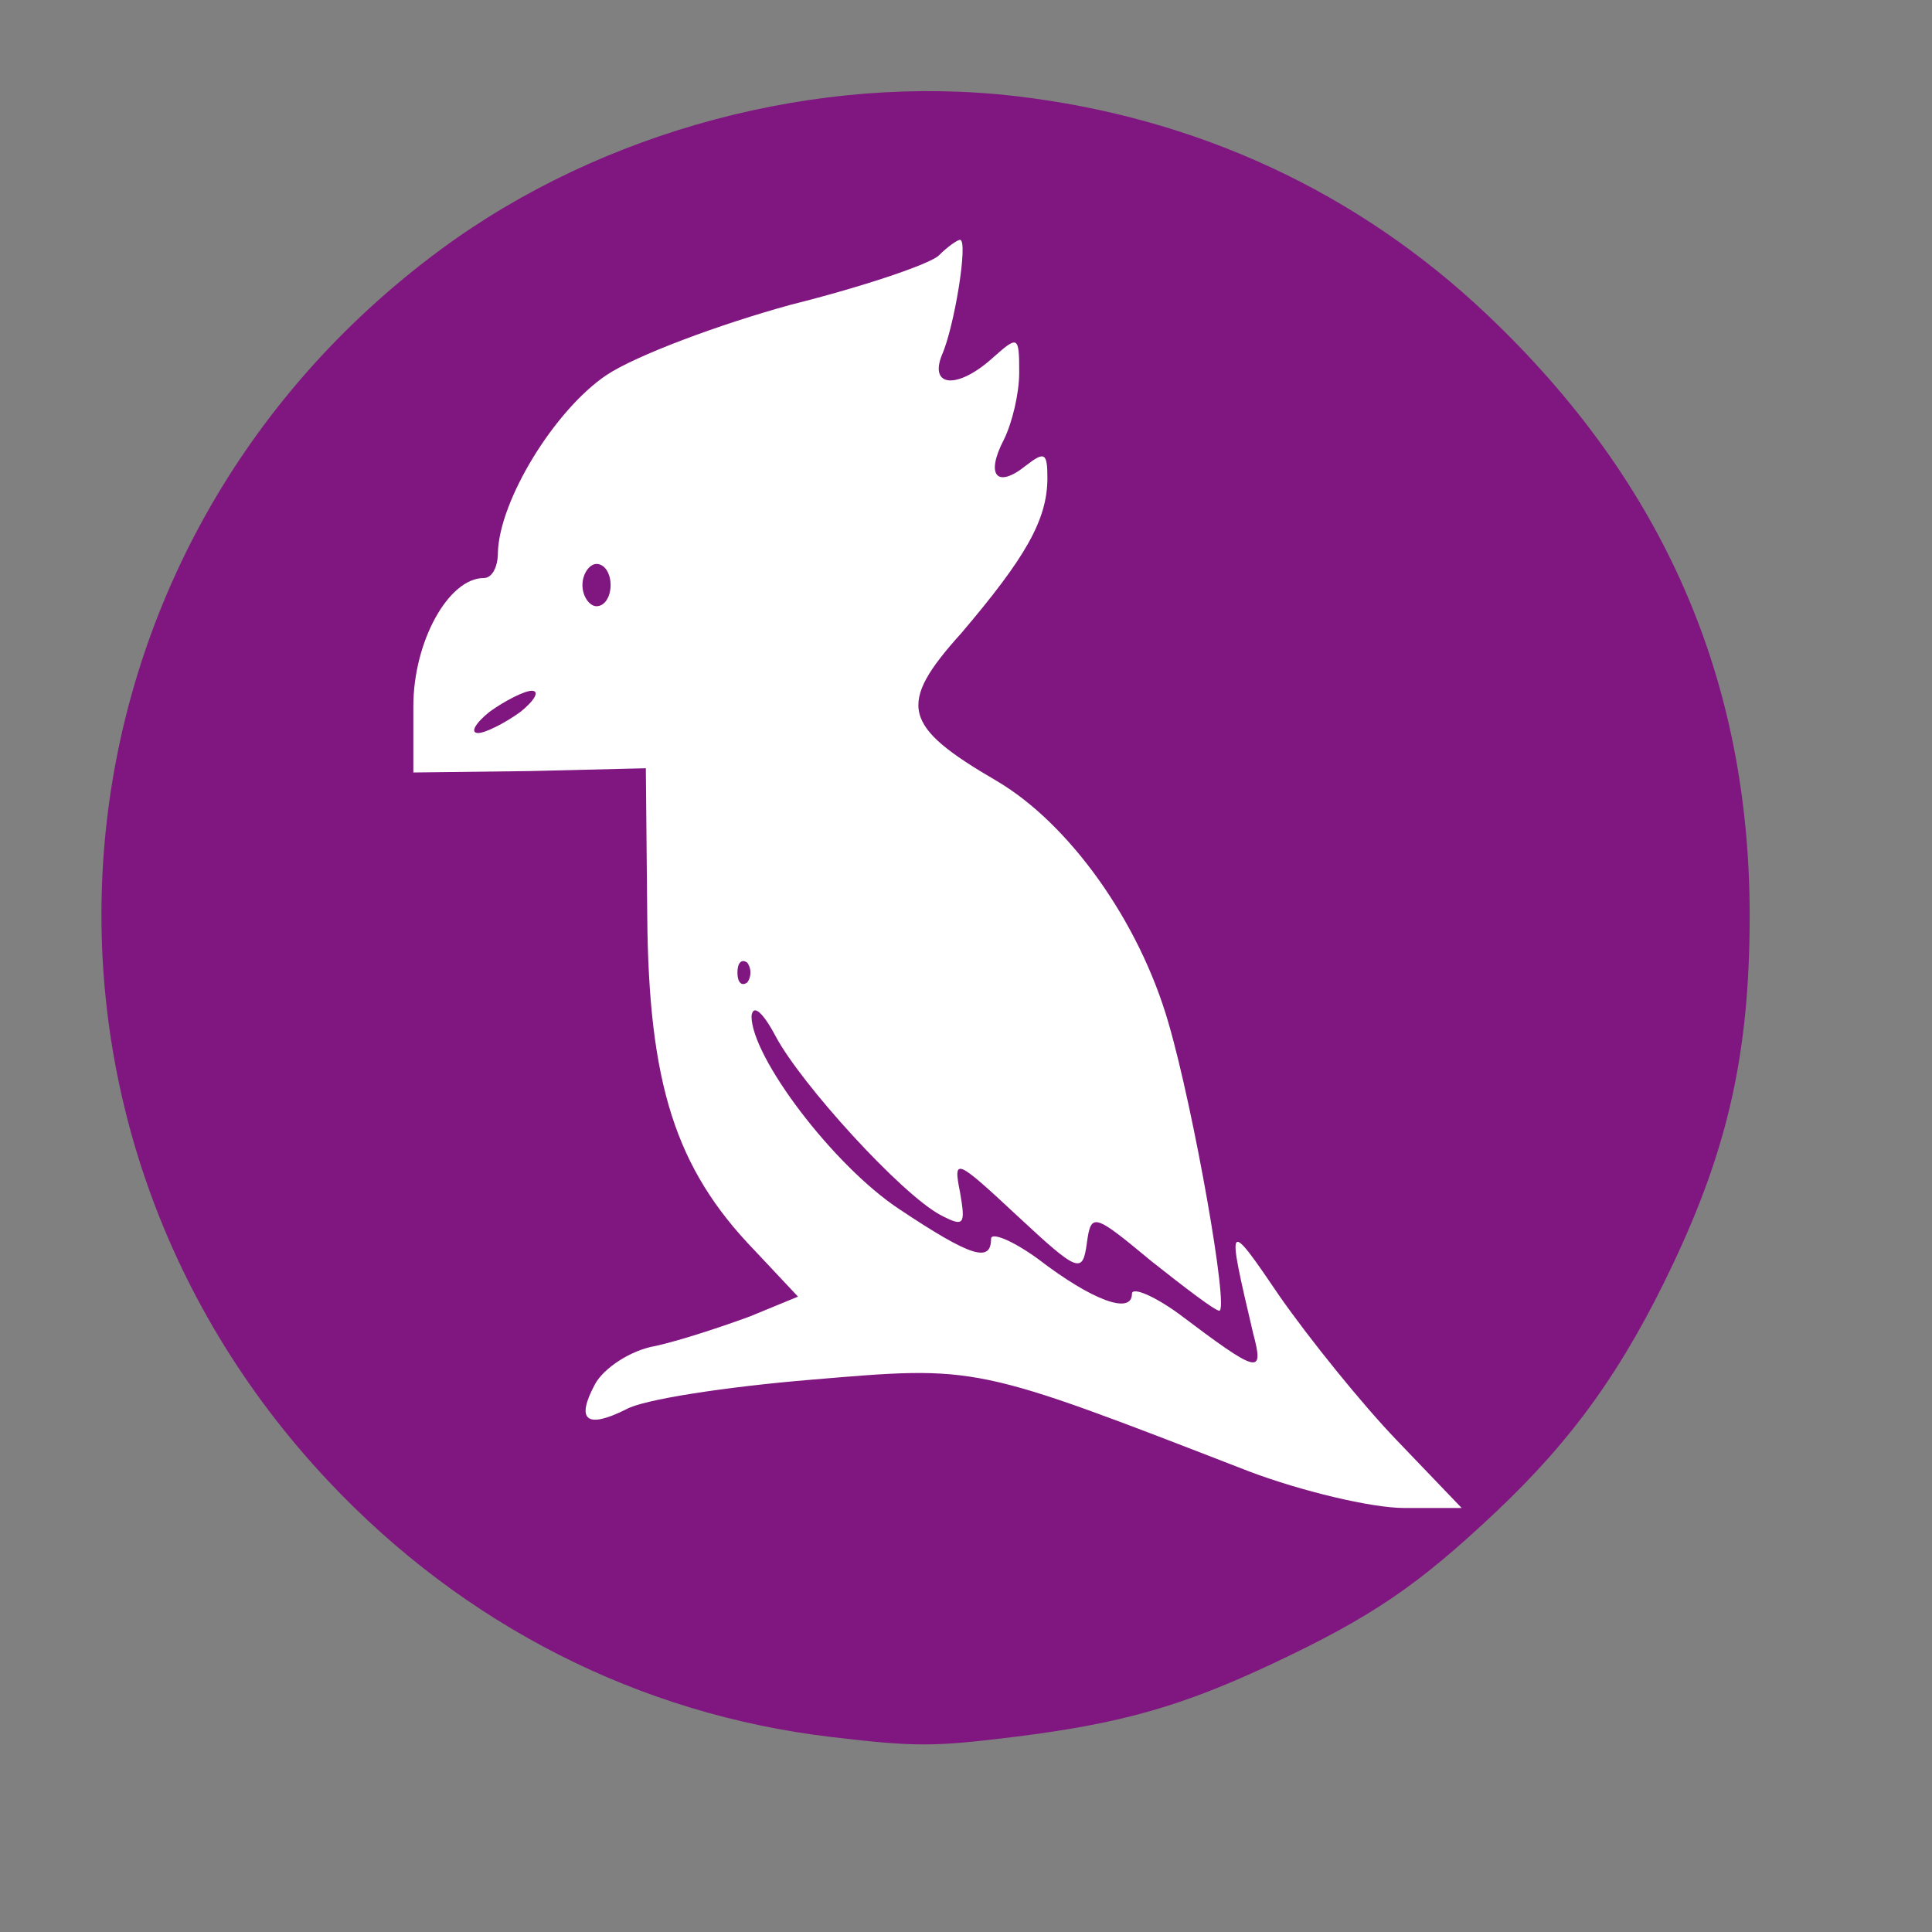 <?xml version="1.0" encoding="UTF-8" standalone="no"?>
<svg
   xmlns:dc="http://purl.org/dc/elements/1.1/"
   xmlns:cc="http://creativecommons.org/ns#"
   xmlns:rdf="http://www.w3.org/1999/02/22-rdf-syntax-ns#"
   xmlns:svg="http://www.w3.org/2000/svg"
   xmlns="http://www.w3.org/2000/svg"
   xmlns:sodipodi="http://sodipodi.sourceforge.net/DTD/sodipodi-0.dtd"
   xmlns:inkscape="http://www.inkscape.org/namespaces/inkscape"
   width="250"
   height="250"
   viewBox="0 0 66.146 66.146"
   version="1.1"
   id="svg9832"
   inkscape:version="1.0.2 (e86c8708, 2021-01-15)"
   sodipodi:docname="icone perroquet violet flash.svg"
   inkscape:export-filename="/Users/floorent/espace-de-travail/projects/atlanticvet.fr/site/static/images/icons/perroquet-ng.png"
   inkscape:export-xdpi="247"
   inkscape:export-ydpi="247">
  <rect x="0" y="0" width="66.146" height="66.146" fill="#808080" stroke="none"/>
  <defs
     id="defs9826" />
  <sodipodi:namedview
     id="base"
     pagecolor="#ffffff"
     bordercolor="#666666"
     borderopacity="1.0"
     inkscape:pageopacity="0.0"
     inkscape:pageshadow="2"
     inkscape:zoom="0.56925507"
     inkscape:cx="125"
     inkscape:cy="561.25983"
     inkscape:document-units="mm"
     inkscape:current-layer="layer1"
     showgrid="false"
     inkscape:window-width="1434"
     inkscape:window-height="847"
     inkscape:window-x="0"
     inkscape:window-y="25"
     inkscape:window-maximized="1"
     inkscape:document-rotation="0"
     units="px" />
  <g
     inkscape:label="Calque 1"
     inkscape:groupmode="layer"
     id="layer1">
    <g
       transform="matrix(0.12,0,0,-0.12,631.533,352.602)"
       style="fill:#000000;stroke:none"
       id="g8540">
      <g
         style="opacity:1;fill:#800080;fill-opacity:0.82;stroke:none;stroke-width:1;stroke-miterlimit:4;stroke-dasharray:none;stroke-opacity:1"
         transform="matrix(5.446,0,0,-5.446,-5698.859,3044.004)"
         id="g1721-6-5-52">
        <path
           style="opacity:1;fill:#800080;fill-opacity:0.82;fill-rule:nonzero;stroke:none;stroke-width:3.78;stroke-miterlimit:4;stroke-dasharray:none;stroke-opacity:1"
           d="M 466.502,416.603 C 428.536,412.112 393.922,394.518 367.161,366.107 299.283,294.047 309.571,181.301 389.393,122.467 421.247,98.989 463.929,87.635 503.071,92.227 c 35.747,4.194 67.517,18.939 93.112,43.215 34.931,33.131 51.962,72.242 51.882,119.146 -0.045,26.604 -4.21,45.4 -15.203,68.606 -9.758,20.599 -19.71,34.527 -34.931,48.886 -15.471,14.595 -24.528,20.754 -44.053,29.961 -17.96,8.468 -30.13,11.927 -51.124,14.529 -16.036,1.988 -19.692,1.991 -36.252,0.032 z"
           id="path1718-5-67-2-5"
           inkscape:connector-curvature="0"
           transform="scale(0.265)" />
      </g>
      <g
         style="fill:#ffffff;stroke:none"
         transform="matrix(0.402,0,0,0.402,-5325.742,992.571)"
         id="g8500-1">
        <path
           style="fill:#ffffff"
           id="path4757-3"
           d="m 823,4659 c -6,-6 -53,-22 -105,-35 -51,-14 -110,-36 -131,-50 -37,-25 -76,-89 -77,-126 0,-10 -4,-18 -10,-18 -25,0 -50,-45 -50,-91 v -47 l 83,1 82,2 1,-105 c 1,-119 20,-179 76,-237 l 31,-33 -34,-14 c -19,-7 -49,-17 -67,-21 -18,-3 -37,-16 -43,-27 -14,-26 -6,-32 22,-18 12,7 71,16 131,21 119,10 115,11 311,-65 37,-14 87,-26 110,-26 h 41 l -46,48 c -25,26 -62,72 -83,102 -38,56 -38,55 -19,-26 8,-30 4,-29 -53,14 -18,13 -33,19 -33,14 0,-15 -28,-5 -67,25 -18,13 -33,19 -33,14 0,-17 -14,-13 -65,21 -47,31 -105,108 -105,137 1,9 8,3 17,-14 18,-34 89,-112 117,-127 17,-9 18,-7 14,16 -5,25 -3,24 41,-17 43,-40 46,-41 49,-19 3,22 5,21 46,-13 24,-19 45,-35 48,-35 7,0 -18,142 -36,204 -21,73 -71,142 -122,172 -67,39 -71,54 -25,105 45,53 61,80 61,110 0,18 -2,19 -15,9 -21,-17 -29,-7 -16,18 6,12 11,33 11,48 0,26 -1,26 -18,11 -25,-23 -46,-22 -37,1 9,20 19,82 13,82 -2,0 -9,-5 -15,-11 z M 590,4425 c 0,-8 -4,-15 -10,-15 -5,0 -10,7 -10,15 0,8 5,15 10,15 6,0 10,-7 10,-15 z m -64,-90 c -11,-8 -25,-15 -30,-15 -6,0 -2,7 8,15 11,8 25,15 30,15 6,0 2,-7 -8,-15 z m 161,-192 c -4,-3 -7,0 -7,7 0,7 3,10 7,7 3,-4 3,-10 0,-14 z"
           inkscape:connector-curvature="0" />
      </g>
    </g>
  </g>
</svg>
